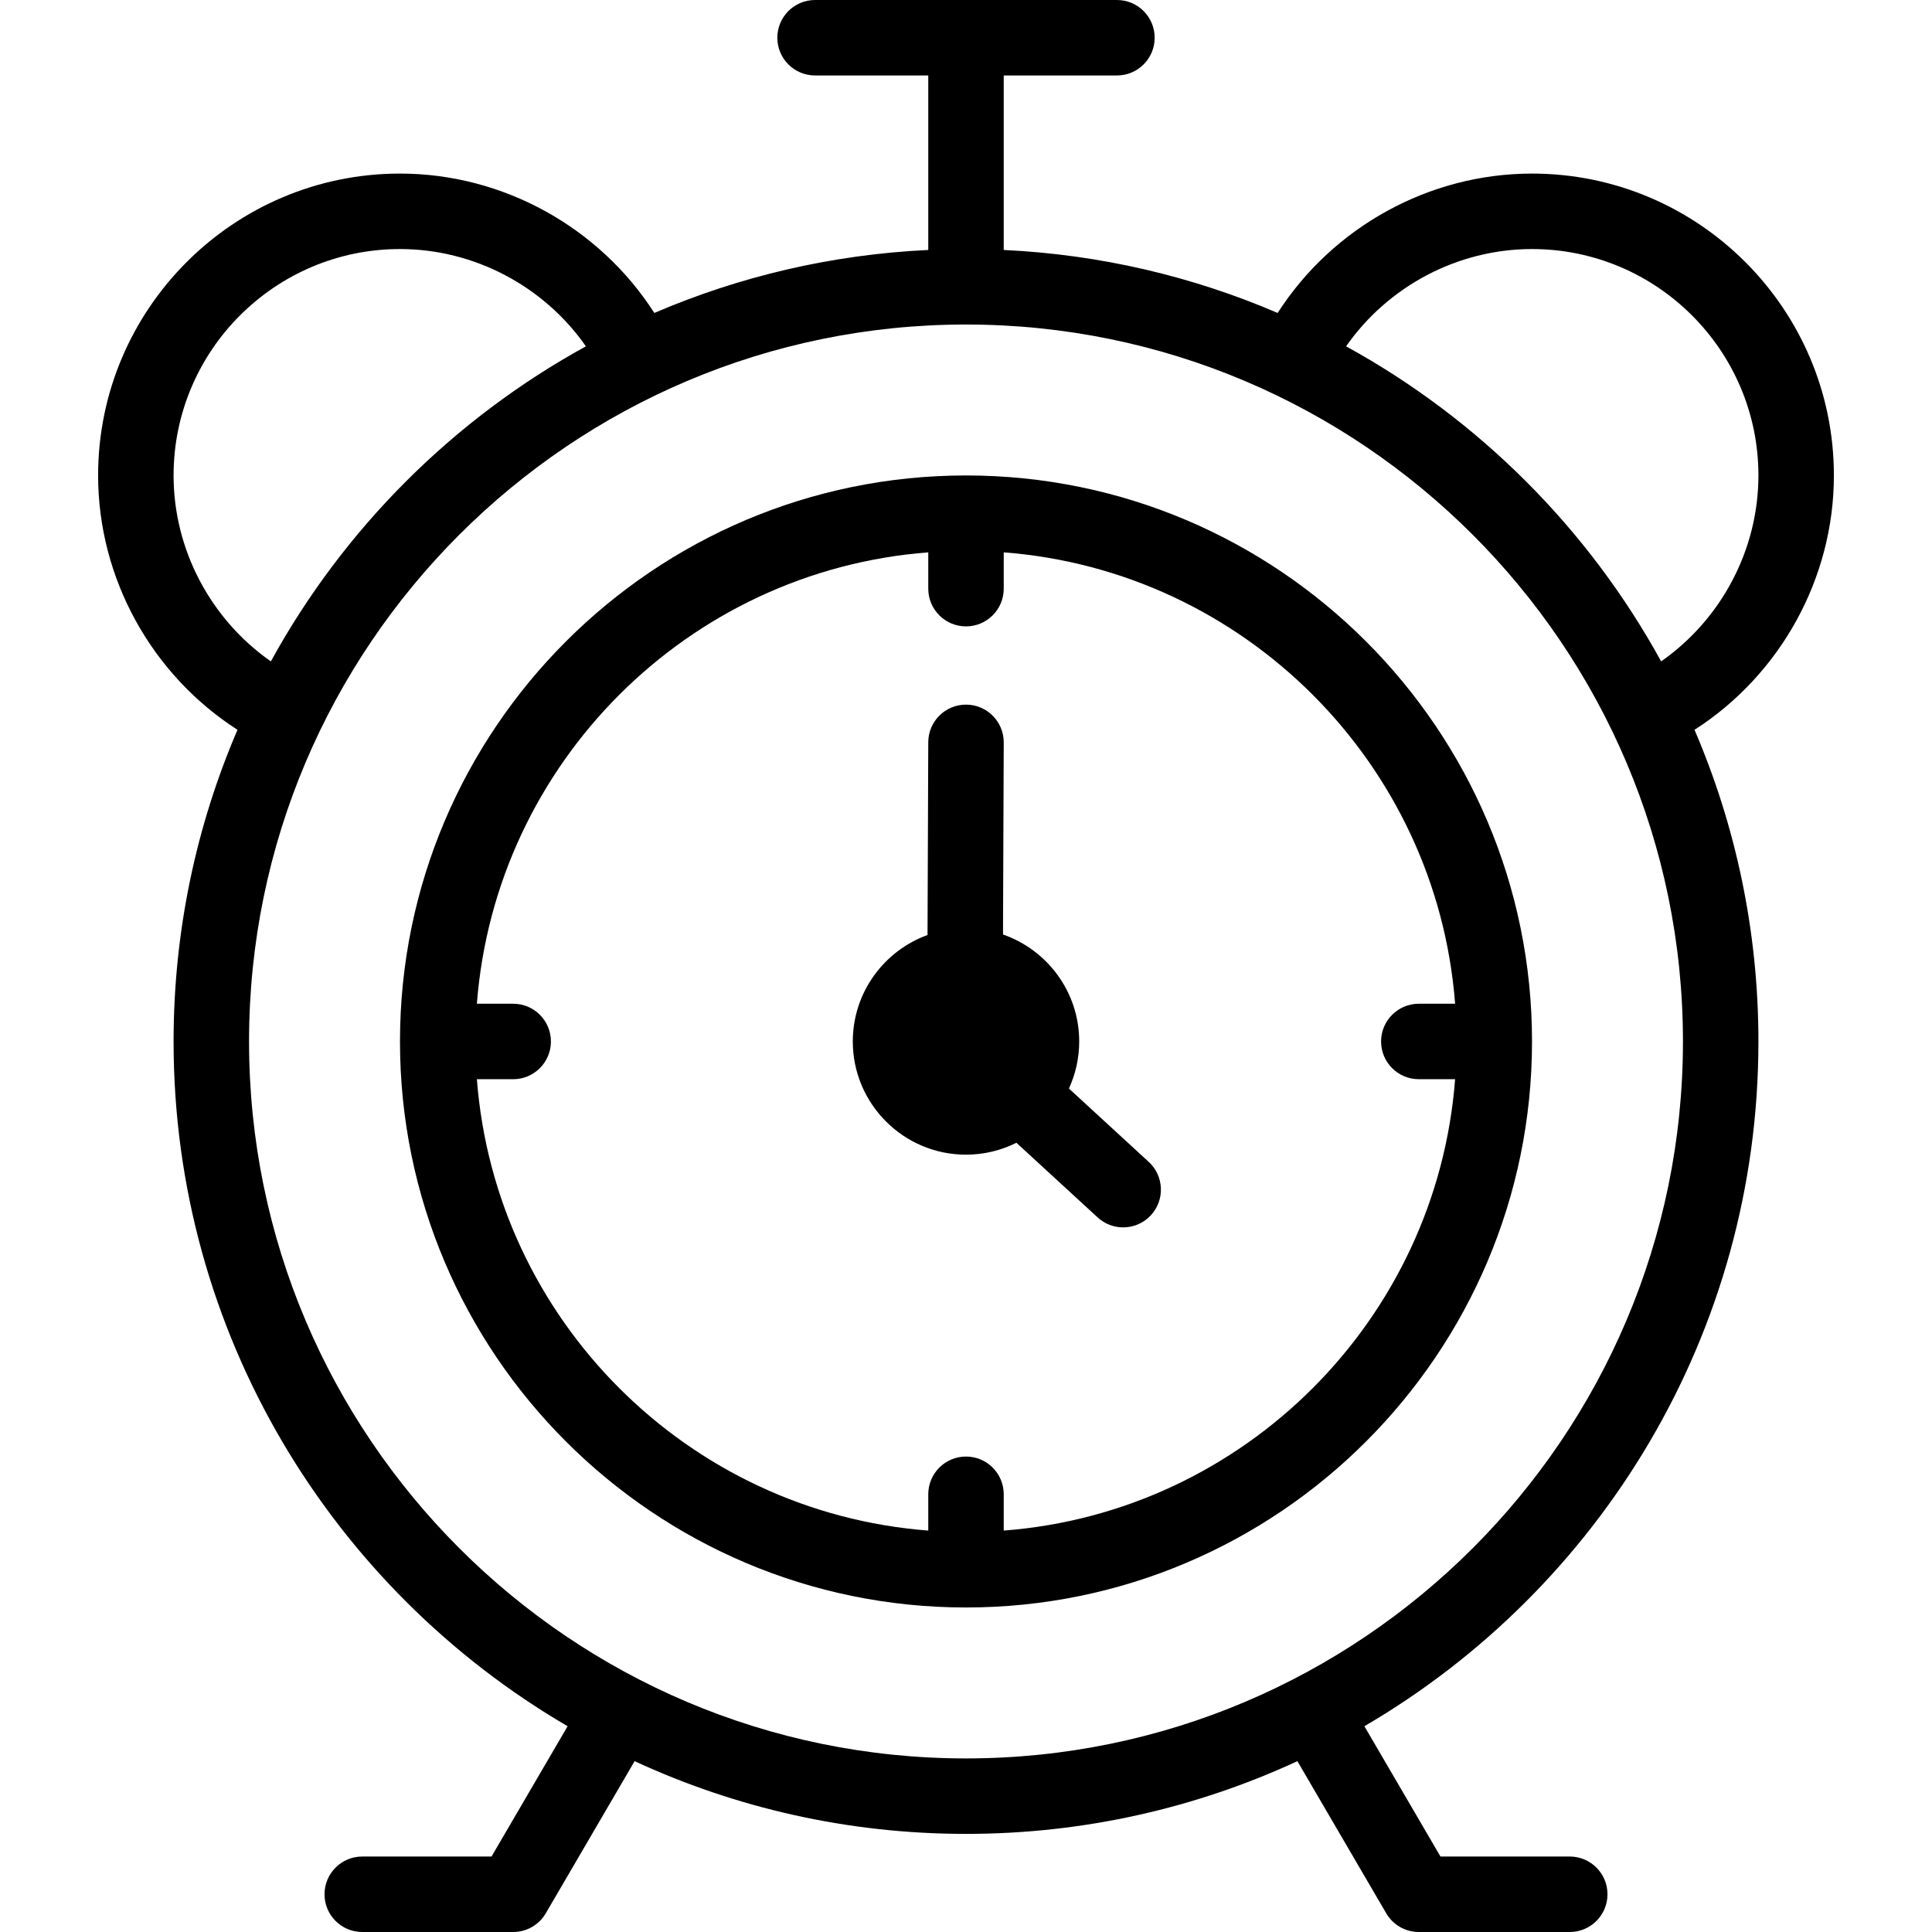 <svg id="Capa_1" enable-background="new 0 0 512 512" height="512" viewBox="0 0 512 512" width="512" xmlns="http://www.w3.org/2000/svg"><g><path d="m466 276c0-29.308-6.044-57.228-16.936-82.592 22.705-14.575 36.936-40.073 36.936-67.408 0-44.112-35.888-80-80-80-27.335 0-52.833 14.231-67.408 36.936-22.463-9.646-46.931-15.483-72.592-16.692v-46.244h30c5.523 0 10-4.477 10-10s-4.477-10-10-10h-80c-5.523 0-10 4.477-10 10s4.477 10 10 10h30v46.244c-25.661 1.209-50.129 7.046-72.592 16.692-14.575-22.705-40.073-36.936-67.408-36.936-44.112 0-80 35.888-80 80 0 27.335 14.231 52.833 36.936 67.408-10.892 25.364-16.936 53.284-16.936 82.592 0 77.331 42.021 145.023 104.422 181.468l-20.163 34.532h-34.259c-5.523 0-10 4.477-10 10 0 5.522 4.477 10 10 10h40c3.555 0 6.843-1.888 8.636-4.958l23.54-40.314c26.736 12.36 56.486 19.272 87.824 19.272s61.088-6.912 87.824-19.272l23.54 40.314c1.793 3.07 5.081 4.958 8.636 4.958h40c5.523 0 10-4.478 10-10 0-5.523-4.477-10-10-10h-34.259l-20.163-34.532c62.401-36.445 104.422-104.137 104.422-181.468zm-60-210c33.084 0 60 26.916 60 60 0 19.719-9.874 38.163-25.781 49.273-19.293-35.144-48.348-64.199-83.492-83.492 11.11-15.907 29.554-25.781 49.273-25.781zm-360 60c0-33.084 26.916-60 60-60 19.719 0 38.163 9.874 49.273 25.781-35.144 19.293-64.199 48.348-83.492 83.492-15.907-11.11-25.781-29.554-25.781-49.273zm210 340c-104.767 0-190-85.233-190-190s85.233-190 190-190 190 85.233 190 190-85.233 190-190 190z"/><path d="m256 126c-82.71 0-150 67.29-150 150s67.29 150 150 150 150-67.29 150-150-67.29-150-150-150zm10 279.619v-9.619c0-5.523-4.477-10-10-10s-10 4.477-10 10v9.619c-63.727-4.871-114.748-55.892-119.619-119.619h9.619c5.523 0 10-4.477 10-10s-4.477-10-10-10h-9.619c4.871-63.727 55.892-114.748 119.619-119.619v9.619c0 5.523 4.477 10 10 10s10-4.477 10-10v-9.619c63.727 4.871 114.748 55.892 119.619 119.619h-9.619c-5.523 0-10 4.477-10 10s4.477 10 10 10h9.619c-4.871 63.727-55.892 114.748-119.619 119.619z"/><path d="m283.275 288.47c1.745-3.8 2.725-8.021 2.725-12.47 0-13.108-8.454-24.273-20.194-28.346l.194-50.884c.021-5.523-4.439-10.017-9.962-10.038-.013 0-.026 0-.039 0-5.504 0-9.978 4.452-9.999 9.962l-.195 51.092c-11.538 4.183-19.805 15.25-19.805 28.214 0 16.542 13.458 30 30 30 4.8 0 9.337-1.139 13.364-3.152l21.522 19.783c1.921 1.766 4.346 2.638 6.765 2.638 2.7 0 5.393-1.088 7.365-3.233 3.737-4.066 3.471-10.392-.595-14.129z"/></g></svg>